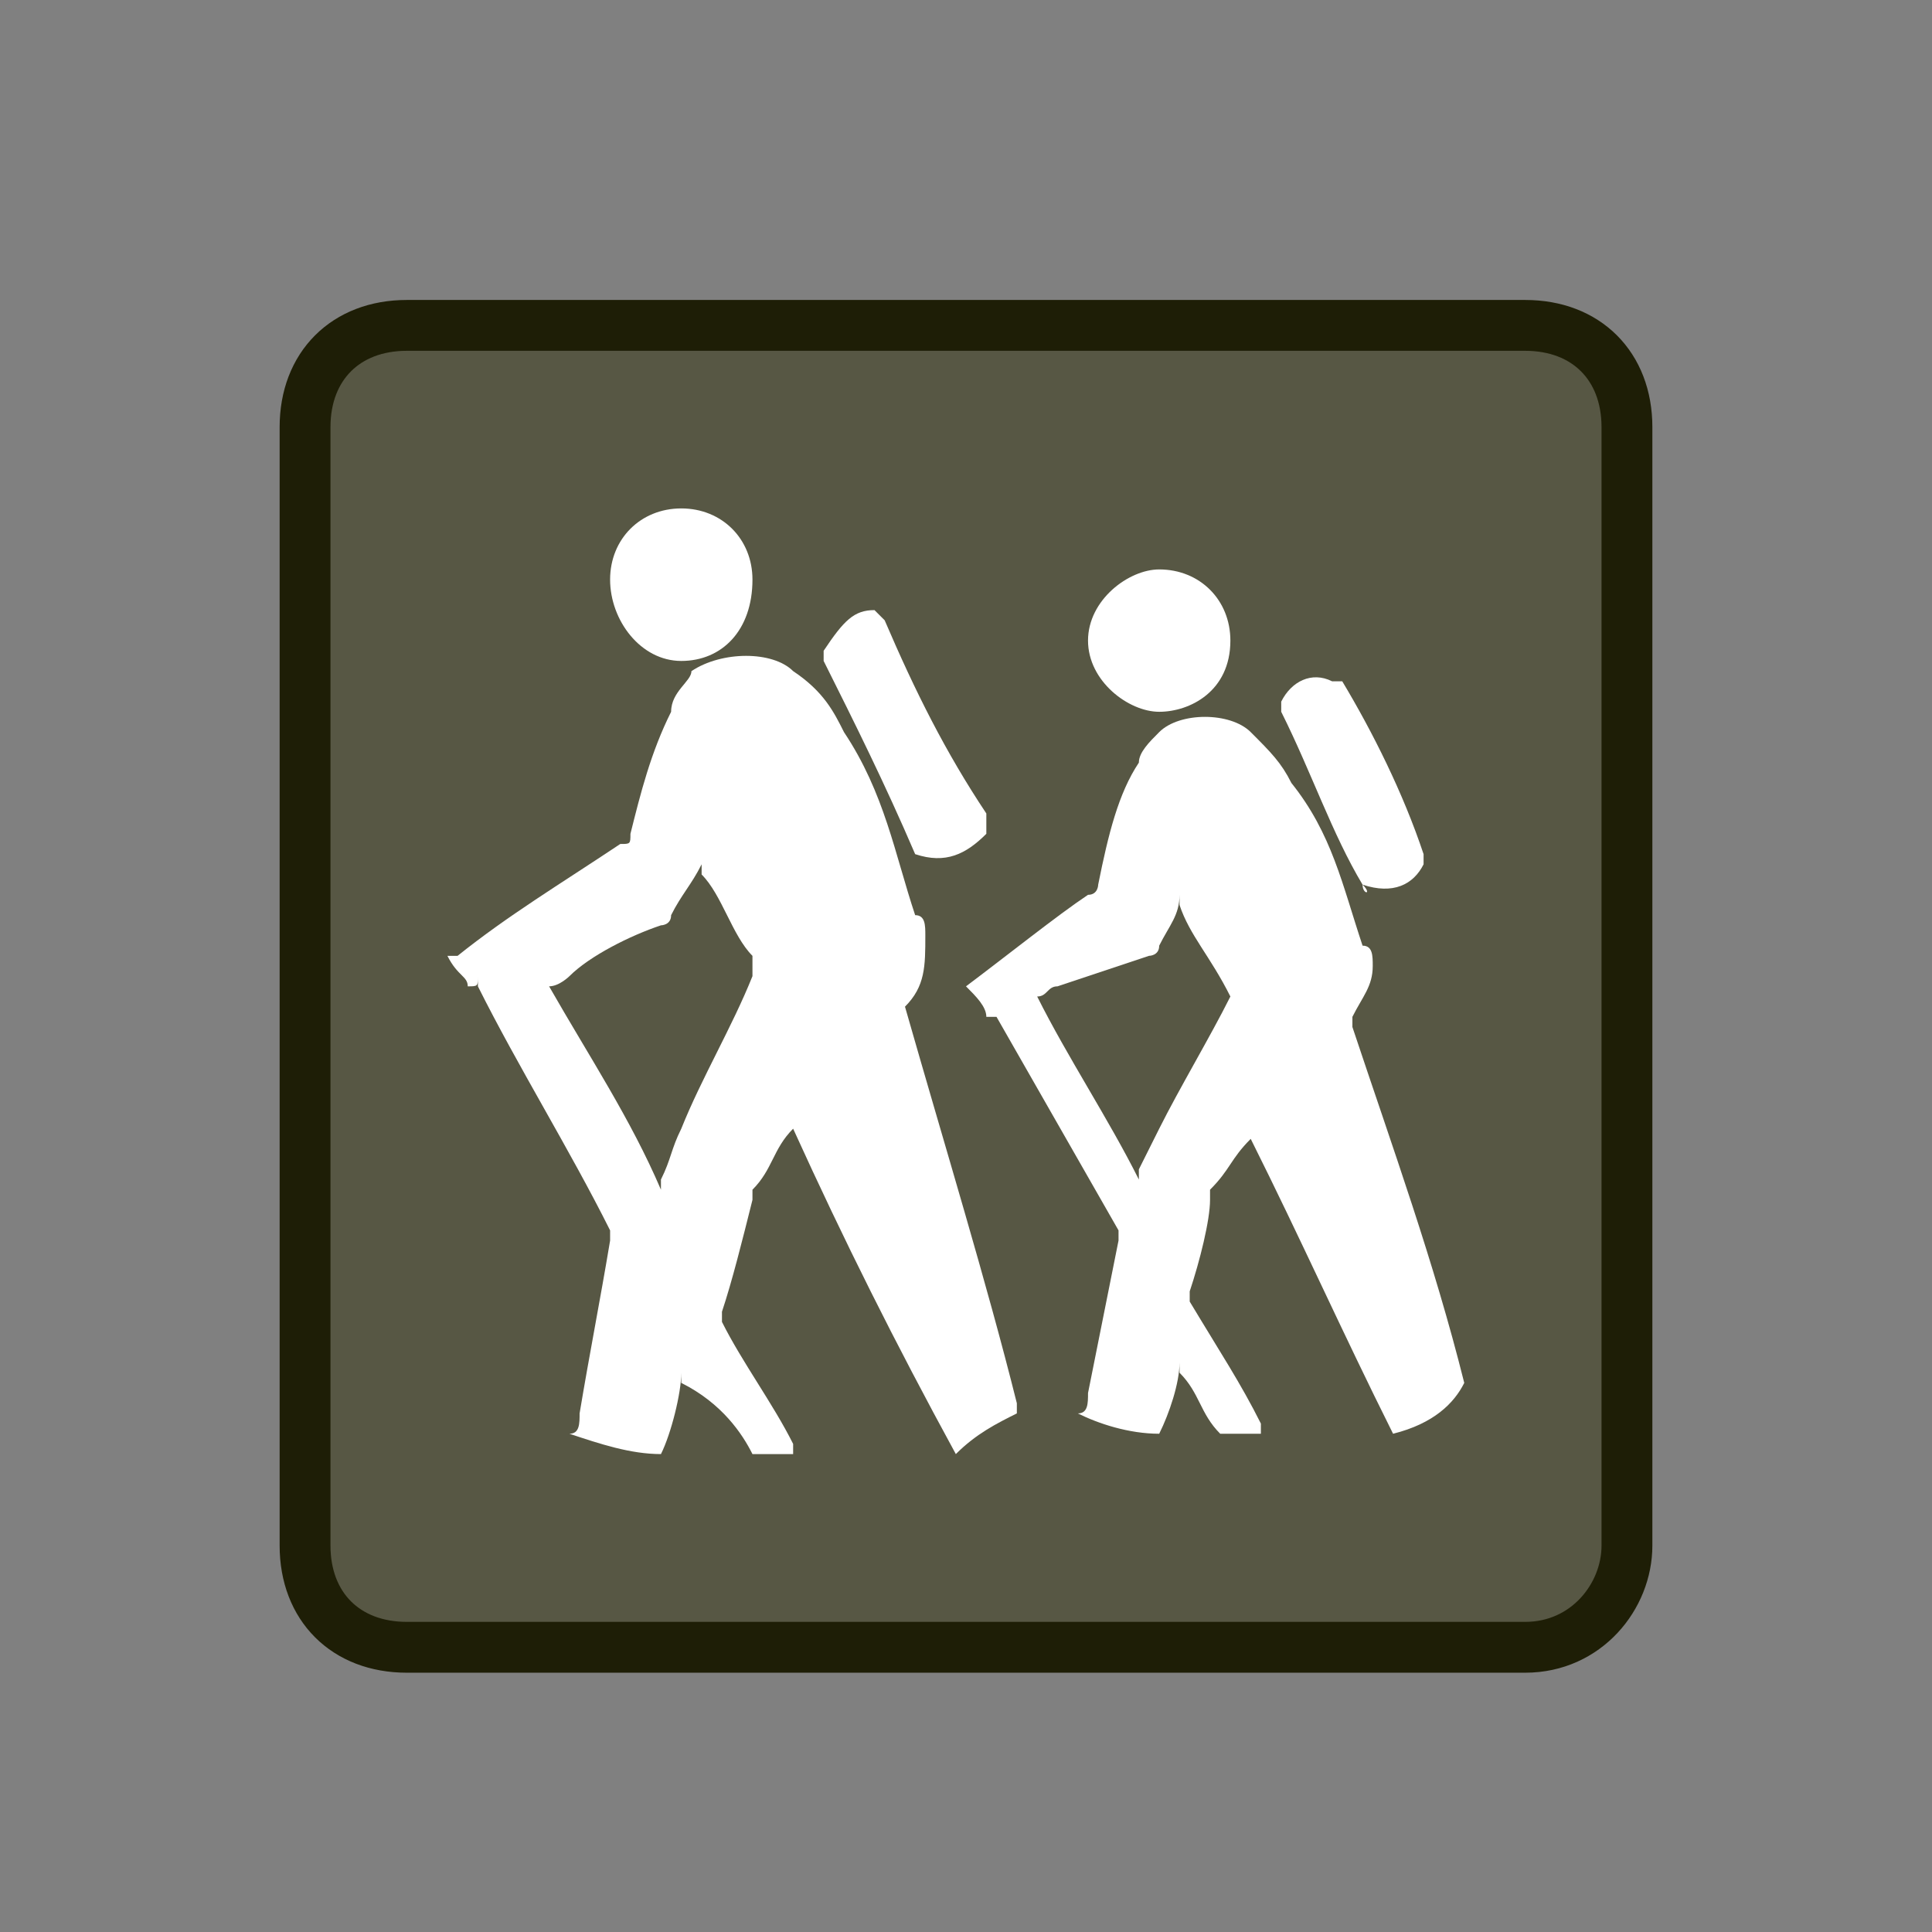 <?xml version="1.0" encoding="utf-8"?>
<!-- Generator: Adobe Illustrator 20.1.0, SVG Export Plug-In . SVG Version: 6.00 Build 0)  -->
<!DOCTYPE svg PUBLIC "-//W3C//DTD SVG 1.1//EN" "http://www.w3.org/Graphics/SVG/1.1/DTD/svg11.dtd">
<svg version="1.1" id="Layer_1" xmlns="http://www.w3.org/2000/svg" xmlns:xlink="http://www.w3.org/1999/xlink" x="0px" y="0px"
	 viewBox="0 0 19 19" style="enable-background:new 0 0 19 19;" xml:space="preserve">
<rect x="0" y="0" width="19" height="19" fill="#808080" stroke="none"/>
<style type="text/css">
	.st0{fill:none;}
	.st1{fill:#575744;stroke:#1E1E06;stroke-width:0.5;stroke-miterlimit:10;}
	.st2{fill:#FFFFFF;}
</style>
<title>square-15.svg</title>
<rect y="0.2" class="st0" width="19" height="19"/>
<path class="st1" d="M15,16.2H4c-0.6,0-1-0.4-1-1v-11c0-0.6,0.4-1,1-1h11c0.6,0,1,0.4,1,1v11C16,15.7,15.6,16.2,15,16.2z"/>
<g>
	<path class="st2" d="M14.4,13.6c-0.3-1.2-0.7-2.3-1.1-3.5v-0.1c0.1-0.2,0.2-0.3,0.2-0.5c0-0.1,0-0.2-0.1-0.2
		c-0.2-0.6-0.3-1.1-0.7-1.6c-0.1-0.2-0.2-0.3-0.4-0.5c-0.2-0.2-0.7-0.2-0.9,0c-0.1,0.1-0.2,0.2-0.2,0.3c-0.2,0.3-0.3,0.7-0.4,1.2
		c0,0,0,0.1-0.1,0.1C10.4,9,9.9,9.4,9.5,9.7l0,0C9.6,9.8,9.7,9.9,9.7,10h0.1l0,0c0.4,0.7,0.8,1.4,1.2,2.1v0.1
		c-0.1,0.5-0.2,1-0.3,1.5c0,0.1,0,0.2-0.1,0.2c0.2,0.1,0.5,0.2,0.8,0.2c0.1-0.2,0.2-0.5,0.2-0.7c0,0,0,0,0,0.1
		c0.2,0.2,0.2,0.4,0.4,0.6c0,0,0,0,0.1,0c0.1,0,0.2,0,0.3,0c0,0,0,0,0-0.1c-0.2-0.4-0.4-0.7-0.7-1.2v-0.1c0.1-0.3,0.2-0.7,0.2-0.9
		v-0.1c0.2-0.2,0.2-0.3,0.4-0.5l0,0c0.5,1,0.9,1.9,1.4,2.9C14.1,14,14.3,13.8,14.4,13.6L14.4,13.6L14.4,13.6z M12.1,9.8
		c-0.2,0.4-0.5,0.9-0.7,1.3c-0.1,0.2-0.1,0.2-0.2,0.4c0,0,0,0,0,0.1c-0.3-0.6-0.7-1.2-1-1.8c0.1,0,0.1-0.1,0.2-0.1
		c0.3-0.1,0.6-0.2,0.9-0.3c0,0,0.1,0,0.1-0.1c0.1-0.2,0.2-0.3,0.2-0.5c0,0,0,0,0,0.1C11.7,9.2,11.9,9.4,12.1,9.8L12.1,9.8z"/>
	<path class="st2" d="M11.4,7c0.3,0,0.7-0.2,0.7-0.7c0-0.4-0.3-0.7-0.7-0.7c-0.3,0-0.7,0.3-0.7,0.7C10.7,6.7,11.1,7,11.4,7z"/>
	<path class="st2" d="M13.4,8.7C13.4,8.8,13.5,8.8,13.4,8.7c0.3,0.1,0.5,0,0.6-0.2V8.4c-0.2-0.6-0.5-1.2-0.8-1.7c0,0,0,0-0.1,0
		c-0.2-0.1-0.4,0-0.5,0.2V7C12.9,7.6,13.1,8.2,13.4,8.7z"/>
	<path class="st2" d="M8.9,9.9L8.9,9.9c0.2-0.2,0.2-0.4,0.2-0.7c0-0.1,0-0.2-0.1-0.2C8.8,8.4,8.7,7.8,8.3,7.2C8.2,7,8.1,6.8,7.8,6.6
		c-0.2-0.2-0.7-0.2-1,0C6.8,6.7,6.6,6.8,6.6,7C6.4,7.4,6.3,7.8,6.2,8.2c0,0.1,0,0.1-0.1,0.1C5.5,8.7,5,9,4.5,9.4c0,0,0,0-0.1,0
		c0.1,0.2,0.2,0.2,0.2,0.3c0.1,0,0.1,0,0.1-0.1c0,0,0,0,0,0.1c0.4,0.8,0.9,1.6,1.3,2.4v0.1c-0.1,0.6-0.2,1.1-0.3,1.7
		c0,0.1,0,0.2-0.1,0.2c0.3,0.1,0.6,0.2,0.9,0.2c0.1-0.2,0.2-0.6,0.2-0.8c0,0,0,0,0,0.1c0.4,0.2,0.6,0.5,0.7,0.7c0,0,0,0,0.1,0
		c0.1,0,0.2,0,0.3,0c0,0,0,0,0-0.1c-0.2-0.4-0.5-0.8-0.7-1.2v-0.1c0.1-0.3,0.2-0.7,0.3-1.1v-0.1c0.2-0.2,0.2-0.4,0.4-0.6l0,0
		c0.5,1.1,1,2.1,1.6,3.2c0.2-0.2,0.4-0.3,0.6-0.4l0,0c0,0,0,0,0-0.1C9.7,12.6,9.3,11.3,8.9,9.9z M7.4,9.6c-0.2,0.5-0.5,1-0.7,1.5
		c-0.1,0.2-0.1,0.3-0.2,0.5c0,0,0,0,0,0.1c-0.3-0.7-0.7-1.3-1.1-2c0.1,0,0.2-0.1,0.2-0.1c0.2-0.2,0.6-0.4,0.9-0.5c0,0,0.1,0,0.1-0.1
		c0.1-0.2,0.2-0.3,0.3-0.5c0,0,0,0,0,0.1c0.2,0.2,0.3,0.6,0.5,0.8C7.4,9.5,7.4,9.5,7.4,9.6z"/>
	<path class="st2" d="M6.7,6.5c0.4,0,0.7-0.3,0.7-0.8c0-0.4-0.3-0.7-0.7-0.7c-0.4,0-0.7,0.3-0.7,0.7S6.3,6.5,6.7,6.5z"/>
	<path class="st2" d="M9,8.4C9,8.4,9.1,8.4,9,8.4c0.3,0.1,0.5,0,0.7-0.2V8C9.3,7.4,9,6.8,8.7,6.1c0,0,0,0-0.1-0.1
		C8.4,6,8.3,6.1,8.1,6.4v0.1C8.4,7.1,8.7,7.7,9,8.4z"/>
</g>
</svg>
